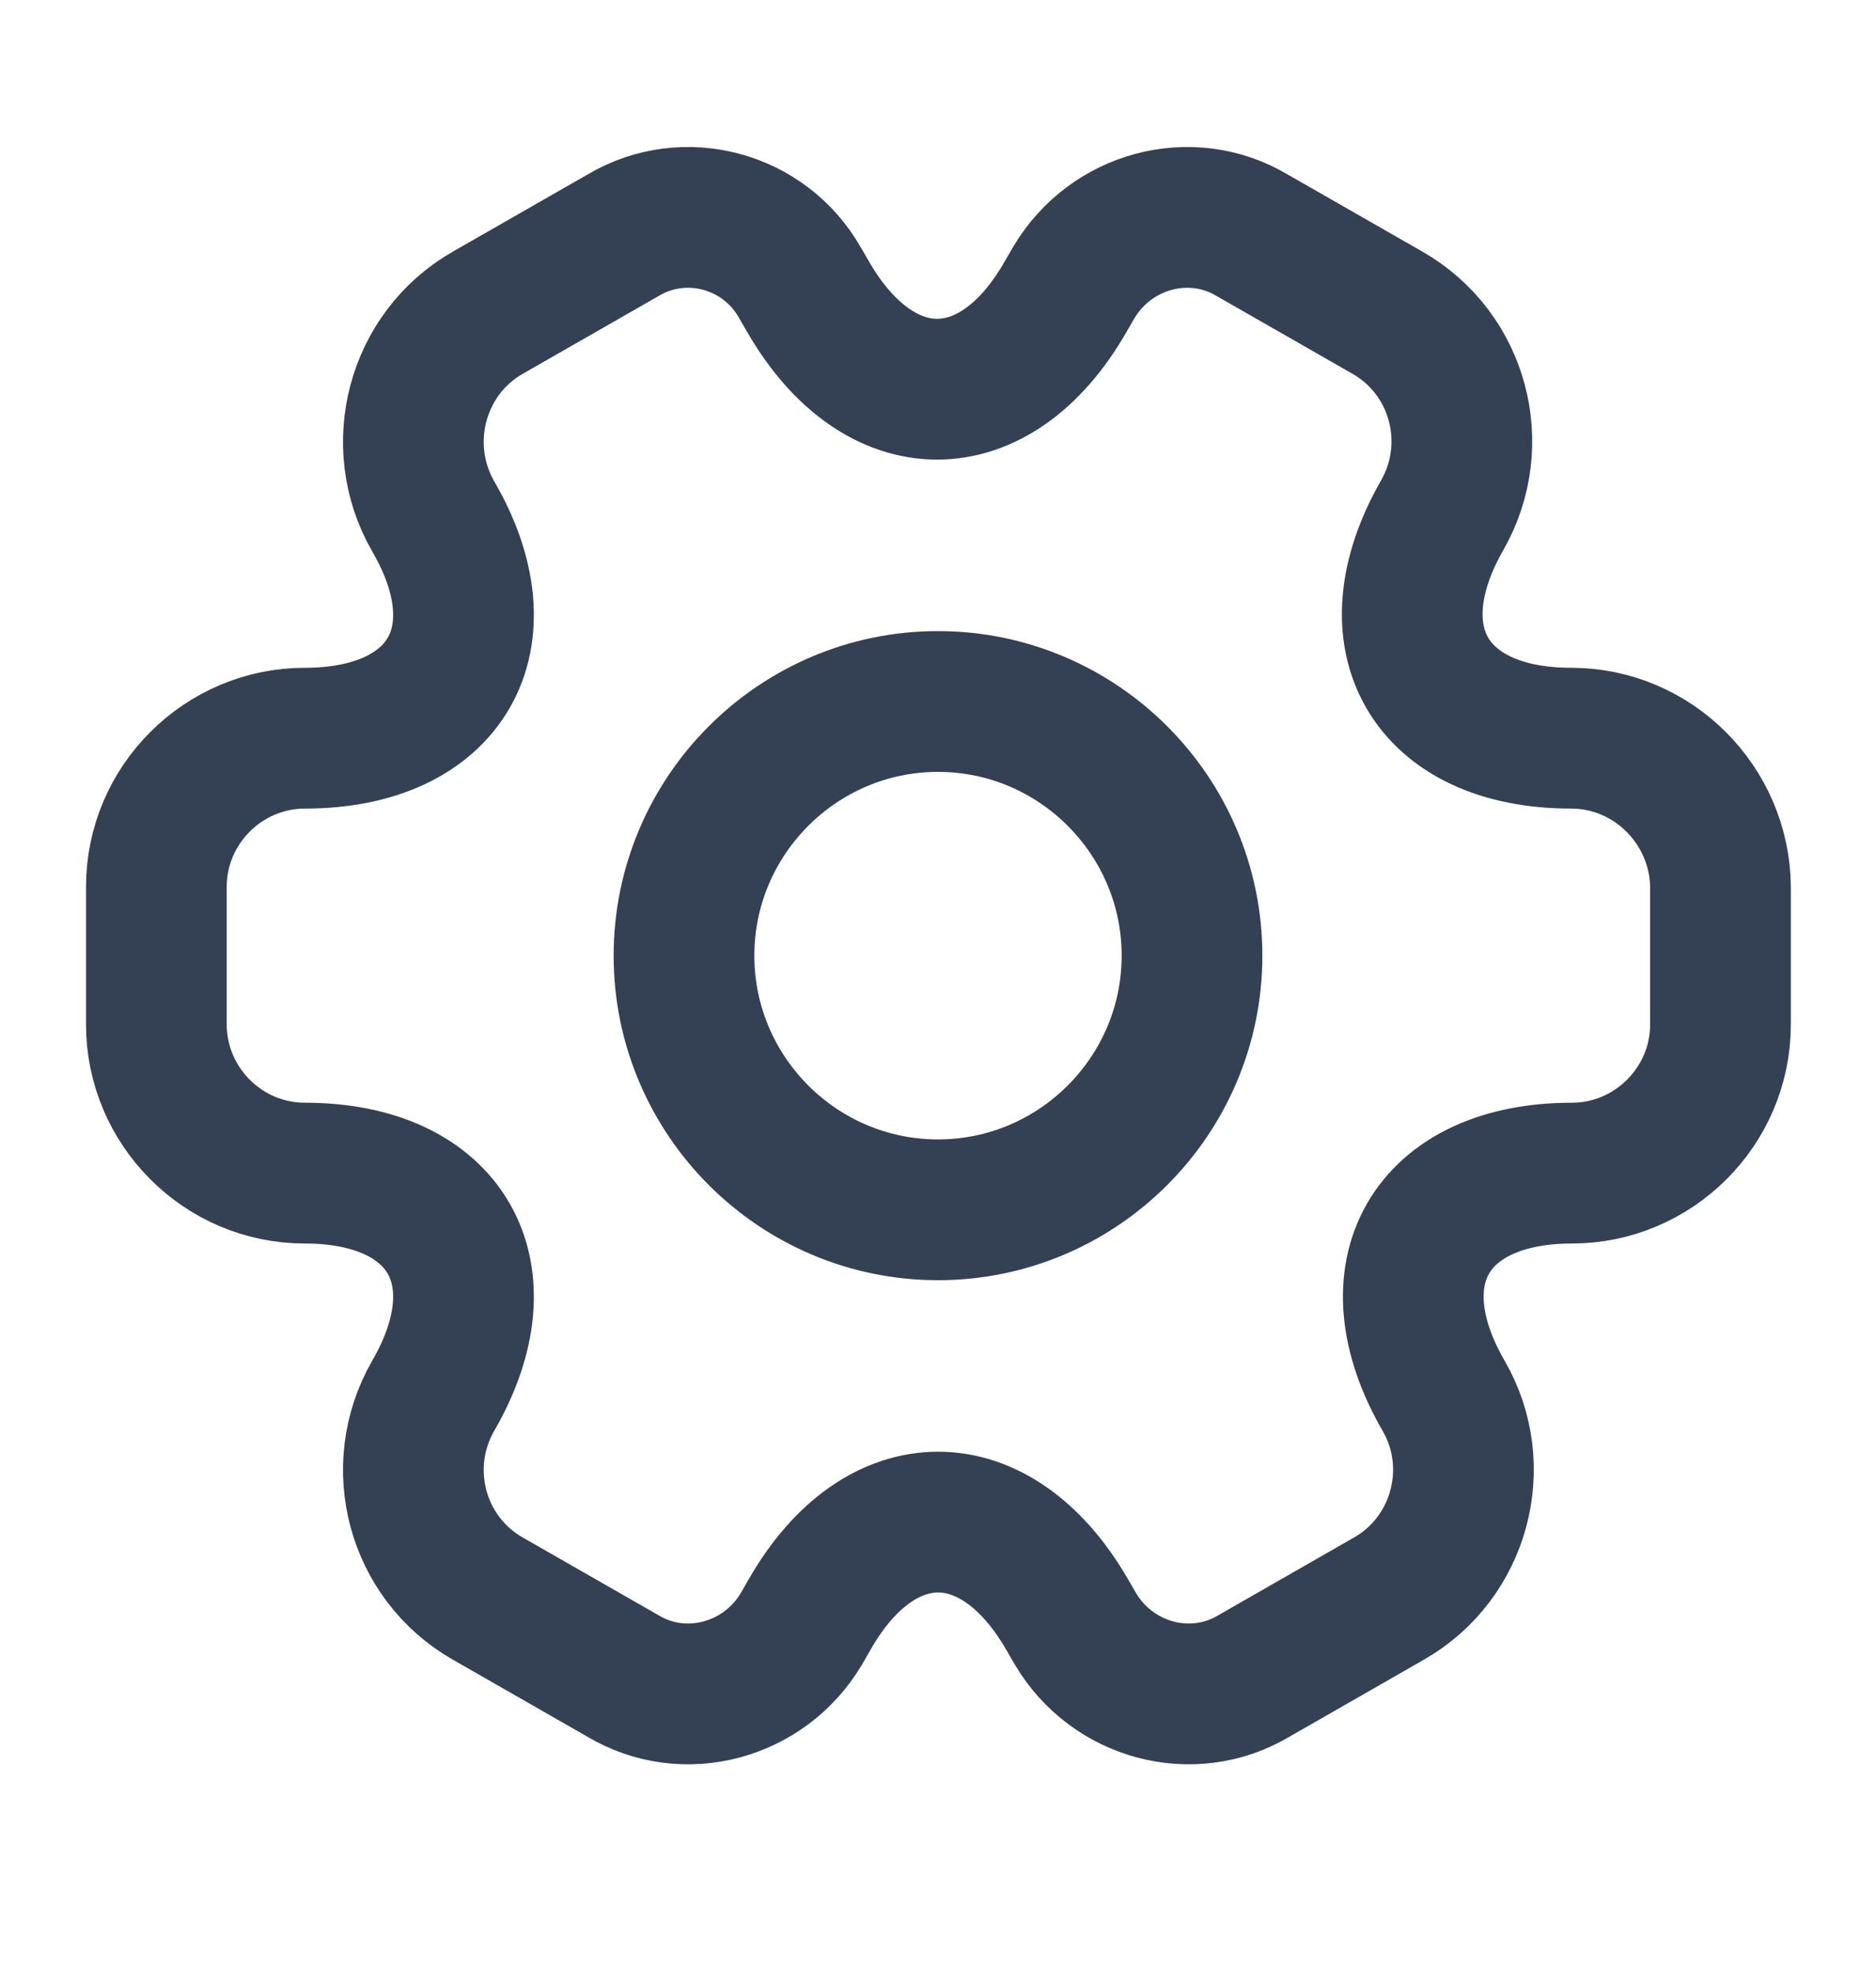 <svg width="20" height="21" viewBox="0 0 20 21" fill="none" xmlns="http://www.w3.org/2000/svg">
<path d="M16.75 7.865C15.242 7.865 14.625 6.799 15.375 5.49C15.808 4.732 15.55 3.765 14.792 3.332L13.35 2.507C12.692 2.115 11.842 2.349 11.45 3.007L11.358 3.165C10.608 4.474 9.375 4.474 8.617 3.165L8.525 3.007C8.15 2.349 7.3 2.115 6.642 2.507L5.2 3.332C4.442 3.765 4.183 4.74 4.617 5.499C5.375 6.799 4.758 7.865 3.25 7.865C2.383 7.865 1.667 8.574 1.667 9.449L1.667 10.915C1.667 11.782 2.375 12.499 3.25 12.499C4.758 12.499 5.375 13.566 4.617 14.874C4.183 15.632 4.442 16.599 5.2 17.032L6.642 17.857C7.3 18.249 8.15 18.015 8.542 17.357L8.633 17.199C9.383 15.89 10.617 15.89 11.375 17.199L11.467 17.357C11.858 18.015 12.708 18.249 13.367 17.857L14.808 17.032C15.567 16.599 15.825 15.624 15.392 14.874C14.633 13.566 15.25 12.499 16.758 12.499C17.625 12.499 18.342 11.79 18.342 10.915L18.342 9.449C18.333 8.582 17.625 7.865 16.75 7.865ZM10 12.89C8.508 12.89 7.292 11.674 7.292 10.182C7.292 8.69 8.508 7.474 10 7.474C11.492 7.474 12.708 8.69 12.708 10.182C12.708 11.674 11.492 12.89 10 12.89Z" stroke="#344054" stroke-width="1.5"/>
</svg>
